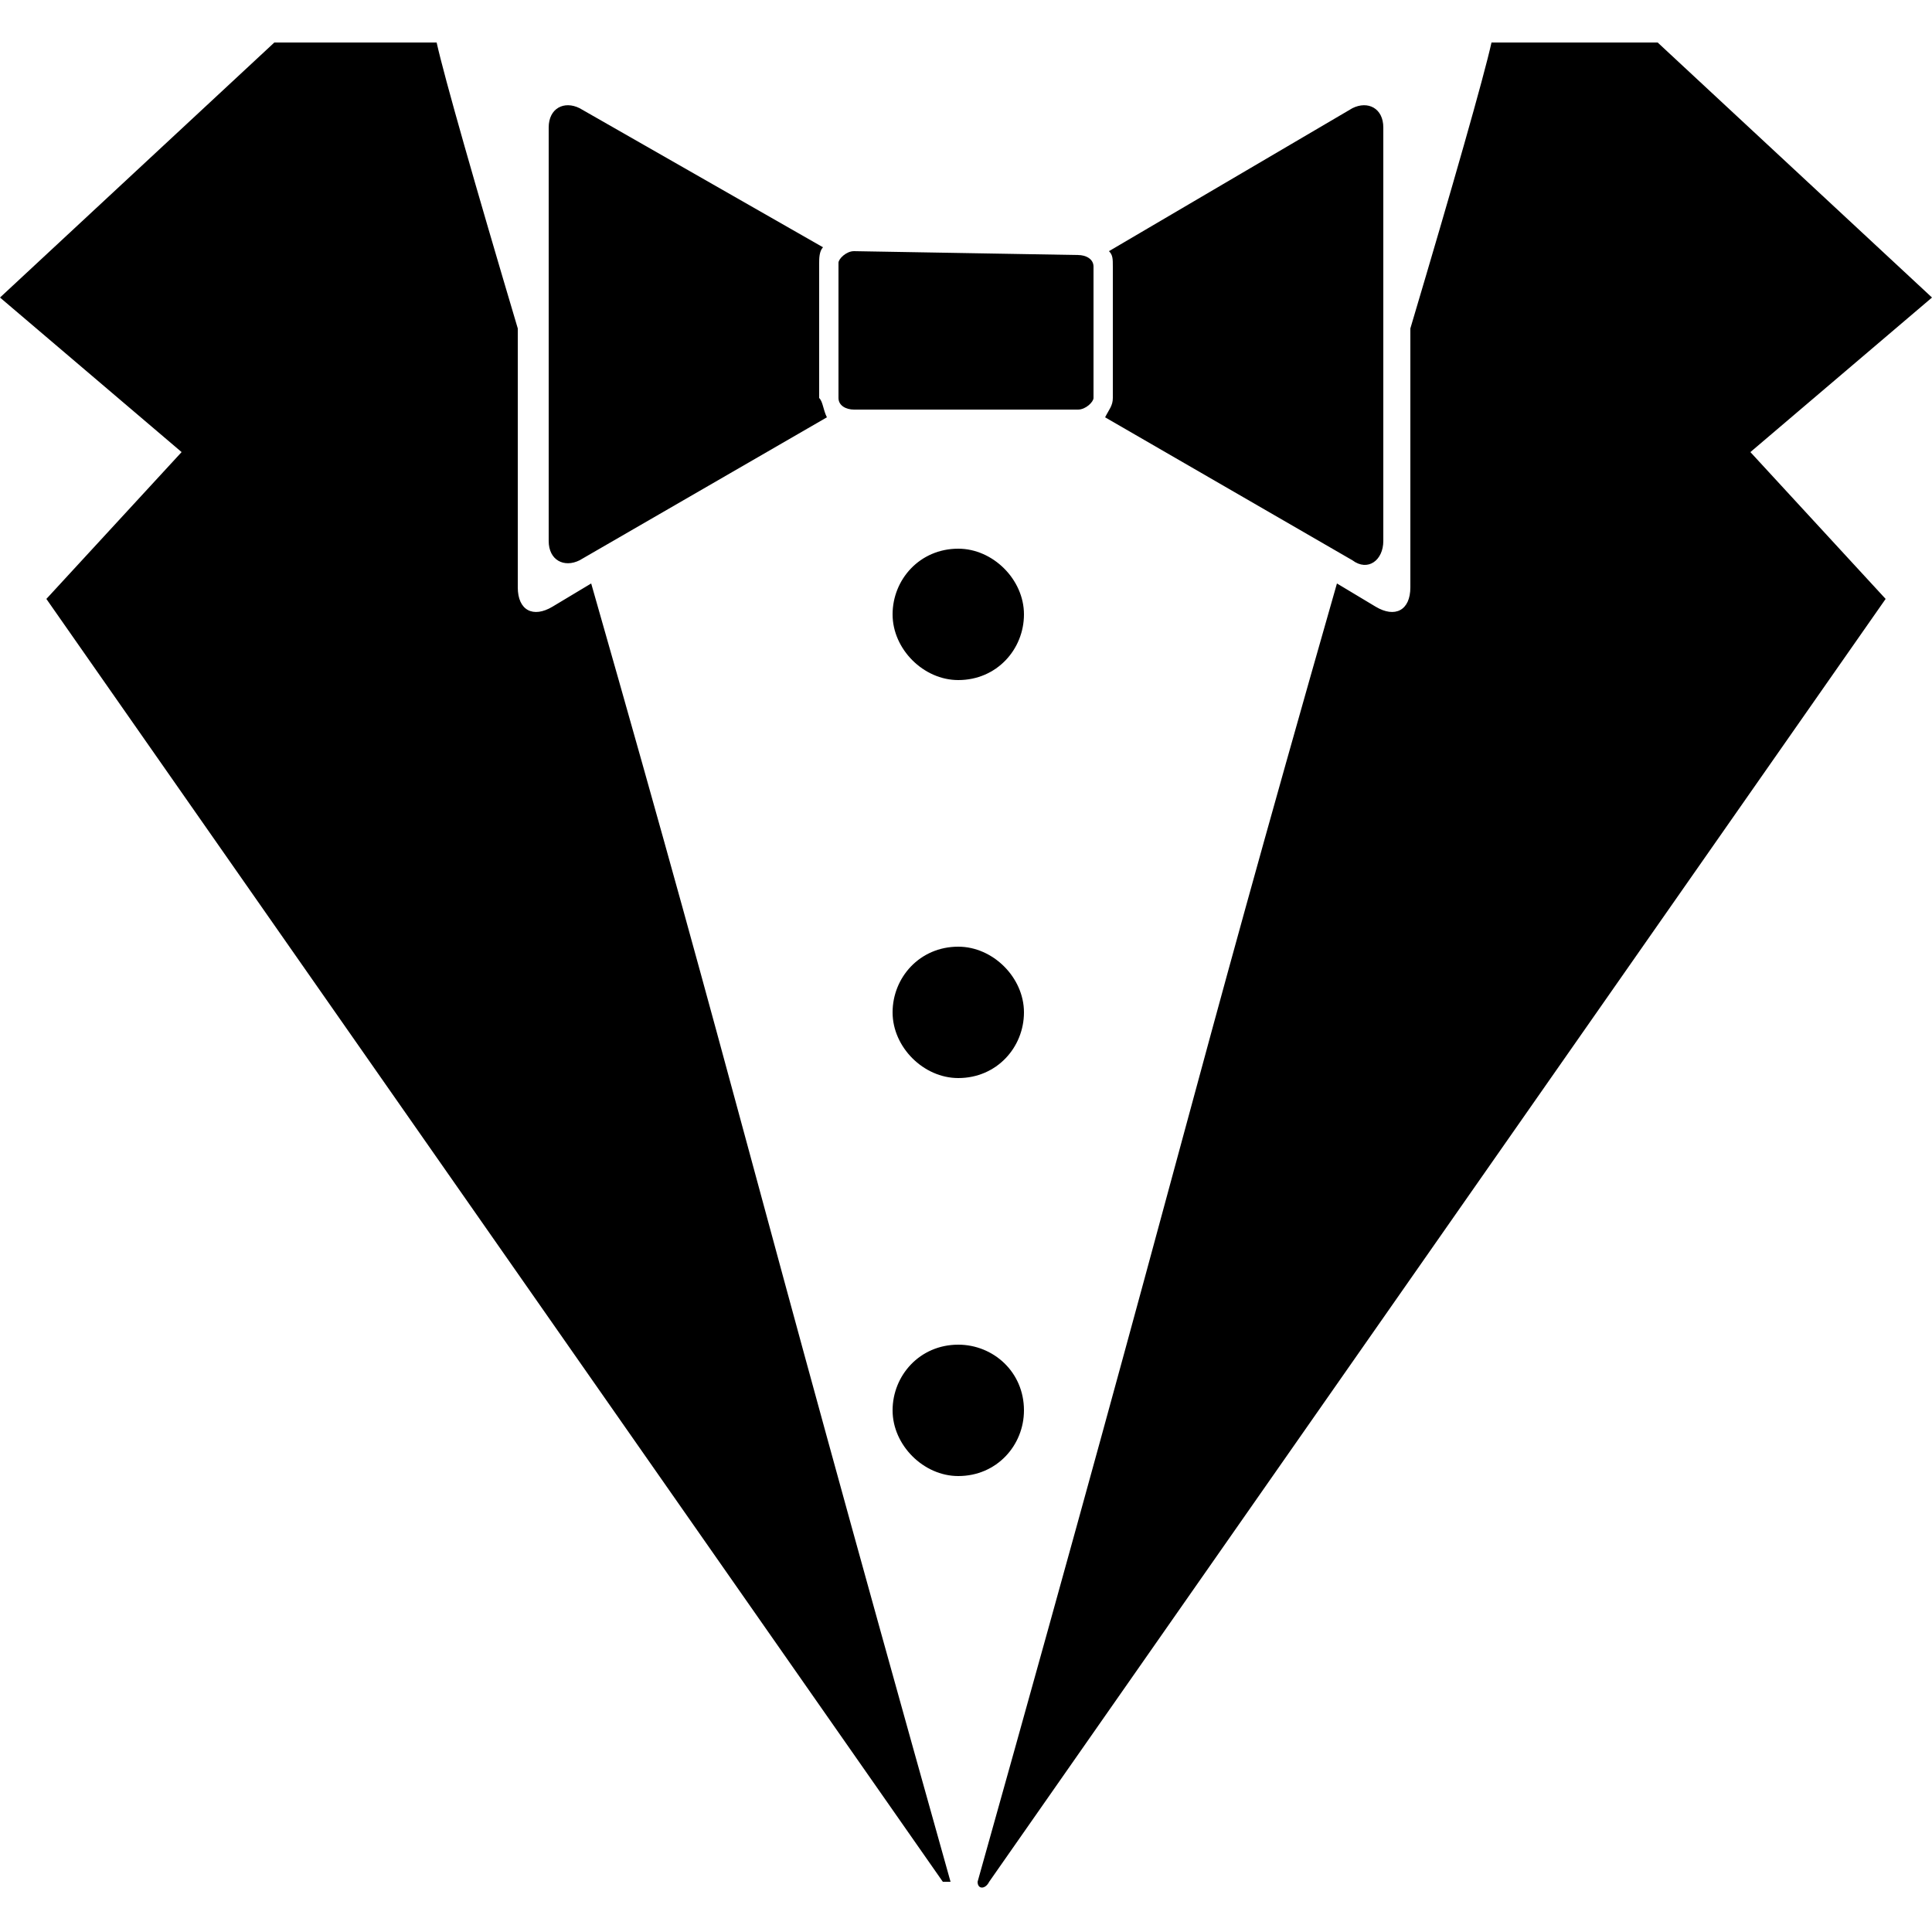 <svg height="50" 
	width="50" 
	viewBox="0 0 50 50" 
	xmlns="http://www.w3.org/2000/svg">
	<g>
		<path d="M25.3,48.7c5.5-19.6,5.3-19.6,9.3-33.6l1,0.6c0.5,0.3,0.9,0.1,0.9-0.5V8.5c1.1-3.7,1.9-6.5,2.1-7.4h4.3L50,7.7l-4.7,4
		l3.5,3.8L25.6,48.7C25.5,48.9,25.3,48.9,25.3,48.7L25.3,48.7z M27.9,6.6c0.2,0,0.4,0.1,0.4,0.3v3.4c0,0.1-0.2,0.3-0.4,0.3h-5.8
		c-0.2,0-0.4-0.1-0.4-0.3V6.8c0-0.1,0.2-0.3,0.4-0.3L27.9,6.6L27.9,6.6L27.9,6.6z M35,2.8l-6.3,3.7c0.1,0.1,0.1,0.2,0.1,0.4v3.4
		c0,0.2-0.1,0.3-0.2,0.5l6.4,3.7c0.4,0.3,0.8,0,0.8-0.5V3.3C35.8,2.8,35.4,2.6,35,2.8L35,2.8z M21.2,10.3V6.8c0-0.1,0-0.3,0.1-0.4
		L15,2.8c-0.4-0.2-0.8,0-0.8,0.5v10.7c0,0.5,0.4,0.7,0.8,0.5l6.4-3.7C21.3,10.6,21.3,10.4,21.2,10.3L21.2,10.3L21.2,10.3z
		 M24.4,48.7h0.2c-5.5-19.6-5.3-19.6-9.3-33.6l-1,0.6c-0.5,0.3-0.9,0.1-0.9-0.5V8.5c-1.1-3.7-1.9-6.5-2.1-7.4H7.1L0,7.7l4.7,4
		l-3.5,3.8L24.4,48.7L24.4,48.7z M24.8,17.6c1,0,1.7-0.8,1.7-1.7s-0.8-1.7-1.7-1.7c-1,0-1.7,0.8-1.7,1.7S23.9,17.6,24.8,17.6
		L24.8,17.6z M24.8,27.9c1,0,1.7-0.8,1.7-1.7s-0.8-1.7-1.7-1.7c-1,0-1.7,0.8-1.7,1.7S23.9,27.9,24.8,27.9L24.8,27.9z M24.8,38.2
		c1,0,1.7-0.8,1.7-1.7c0-1-0.8-1.7-1.7-1.7c-1,0-1.7,0.8-1.7,1.7C23.1,37.4,23.9,38.2,24.8,38.2L24.8,38.2z" />
	</g>
</svg>
